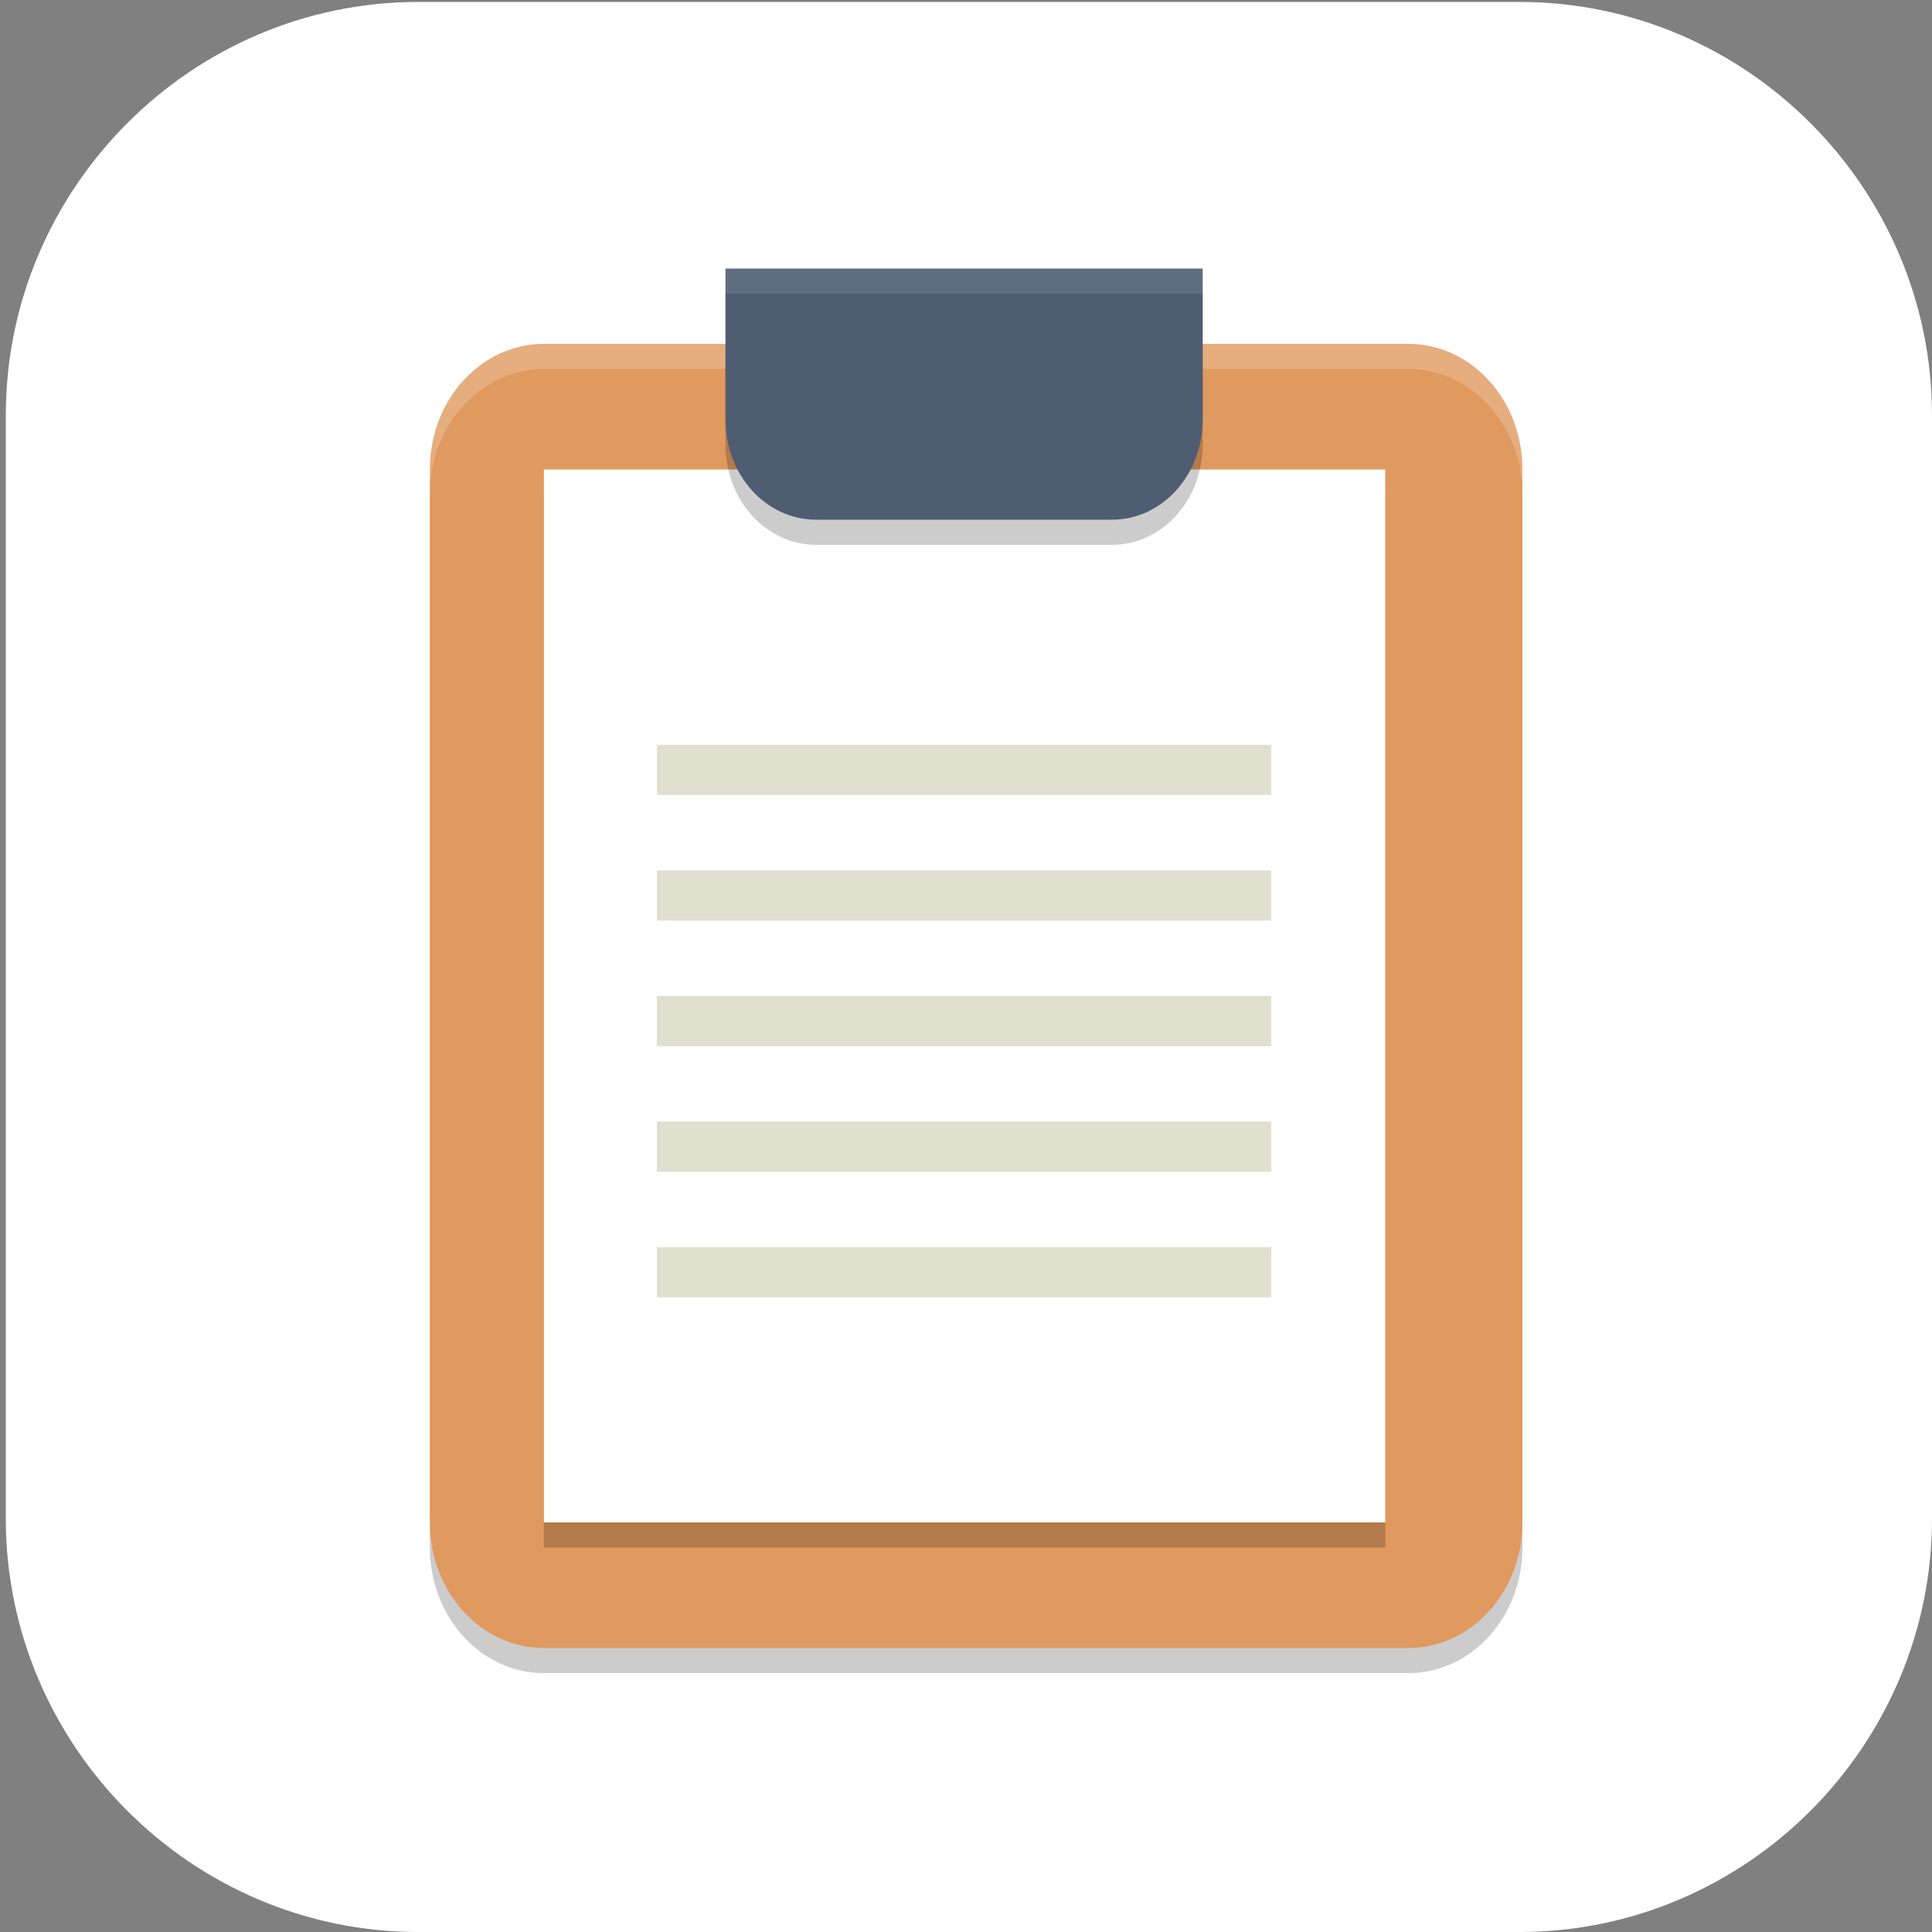 <?xml version="1.0" encoding="UTF-8"?>
<svg id="_图层_1" data-name="图层_1" xmlns="http://www.w3.org/2000/svg" version="1.1" xmlns:xlink="http://www.w3.org/1999/xlink" viewBox="0 0 200 200" width="64" height="64">
  <rect x="0" y="0" width="200" height="200" fill="#808080" stroke="none"/>
  <!-- Generator: Adobe Illustrator 29.0.1, SVG Export Plug-In . SVG Version: 2.1.0 Build 192)  -->
  <defs>
    <style>
      .st0 {
        fill: #4f5d73;
      }

      .st1 {
        fill: none;
        stroke: #fff;
        stroke-linecap: round;
        stroke-width: 4px;
      }

      .st2 {
        fill: #ff8802;
      }

      .st3 {
        fill-rule: evenodd;
      }

      .st3, .st4, .st5, .st6, .st7 {
        isolation: isolate;
      }

      .st3, .st5, .st6 {
        opacity: .2;
      }

      .st8 {
        fill: #e0995e;
      }

      .st9, .st6, .st7 {
        fill: #fff;
      }

      .st10 {
        fill: #e0e0d1;
      }

      .st11 {
        fill: #3ddc84;
      }

      .st4, .st7 {
        opacity: .1;
      }

      .st12 {
        fill: #ffc802;
      }

      .st13 {
        fill: url(#_未命名的渐变_23);
      }

      .st14 {
        display: none;
      }

      .st15 {
        fill: #b3b3b3;
      }

      .st16 {
        fill: #e4e4e4;
      }

      .st17 {
        fill: #fafafa;
      }

      .st18 {
        fill: #e7521d;
      }

      .st19 {
        fill: url(#_未命名的渐变_231);
      }

      .st20 {
        fill: #7cb342;
      }
    </style>
    <linearGradient id="_未命名的渐变_23" data-name="未命名的渐变 23" x1="68.5" y1="106" x2="130.1" y2="106" gradientUnits="userSpaceOnUse">
      <stop offset="0" stop-color="#6aa5ff"/>
      <stop offset="1" stop-color="#3f76ff"/>
    </linearGradient>
    <linearGradient id="_未命名的渐变_231" data-name="未命名的渐变 23" x1="88.2" y1="106" x2="110.4" y2="106" xlink:href="#_未命名的渐变_23"/>
  </defs>
  <path class="st9" d="M157.3,200H43.3c-23.5,0-42.7-19.3-42.7-42.8V43C.6,19.5,19.8.2,43.3.2h114c23.5,0,42.7,19.3,42.7,42.8v114.2c0,23.5-19.2,42.8-42.7,42.8h0Z"/>
  <g class="st14">
    <path class="st9" d="M184.1,110.5c0-12.2-5.3-23.8-14.6-31.9-9.1-7.9-21.3-11.4-33.4-9.5-4.4-15.7-17.6-27.6-34.1-30.7-16.3-2.8-32.9,3.9-42.3,17.2-5.6,7.8-8.6,17.1-8.4,26.7-18.3,3.4-30.9,19.7-29.2,37.8,1.1,18,16.3,32.2,34.8,32.5h90.3c.9,0,1.8-.2,2.5-.6,20.1-4,34.5-21.3,34.2-41.3Z"/>
  </g>
  <g class="st14">
    <path class="st13" d="M120.9,79.8h-43.1c-5.1,0-9.3,4.3-9.3,9.5v33.5c0,5.2,4.2,9.5,9.3,9.5h43.1c5.1,0,9.3-4.3,9.3-9.5v-33.5c0-5.2-4.2-9.5-9.3-9.5ZM72.2,107.9h4.5v6.8h-4.5v-6.8ZM76.7,104.1h-4.5v-6.8h4.5v6.8ZM80.4,83.6h37.8v44.9h-37.8s0-44.9,0-44.9ZM126.4,104.1h-4.5v-6.8h4.5v6.8ZM121.9,107.9h4.5v6.8h-4.5v-6.8ZM126.4,89.3v4.3h-4.5v-9.9c2.6.5,4.5,2.8,4.5,5.6ZM76.7,83.7v9.9h-4.5v-4.3c0-2.8,2-5.1,4.5-5.6ZM72.2,122.8v-4.3h4.5v9.9c-2.6-.5-4.5-2.8-4.5-5.6ZM121.9,128.4v-9.9h4.5v4.3c0,2.8-2,5.1-4.5,5.6Z"/>
    <path class="st19" d="M108.2,102.2l-13.5-8c-1.3-.8-3-.8-4.3,0s-2.2,2.2-2.2,3.8v16.1c0,1.6.8,3,2.2,3.8.7.4,1.4.6,2.2.6s1.5-.2,2.2-.6l13.5-8c1.3-.8,2.2-2.2,2.2-3.8s-.8-3-2.2-3.8ZM106.4,106.6l-13.5,8c-.3.2-.5,0-.6,0-.1,0-.3-.2-.3-.5v-16.1c0-.3.2-.5.3-.5,0,0,.2,0,.3,0s.2,0,.3,0l13.5,8c.3.2.3.4.3.5,0,.1,0,.4-.3.5h0Z"/>
  </g>
  <g class="st14">
    <path class="st5" d="M72.5,36.7c-1.2,0-2.1.8-2.2,1.8,0,.4.1.7.3,1l7.2,10.1c-12.6,6.7-20.2,18.7-20.2,31.5,0,20.5,19,37.1,42.4,37.1h0c23.4,0,42.4-16.6,42.4-37.1h0c0-12.9-7.7-24.8-20.2-31.5l7.2-10.1c.6-.9.3-2-.6-2.6-.4-.2-.8-.3-1.2-.3-.7,0-1.4.4-1.8.9l-7.3,10.3c-5.7-2.4-12.1-3.7-18.5-3.7-6.4,0-12.7,1.3-18.5,3.7l-7.3-10.2c-.4-.5-1-.9-1.8-.9Z"/>
    <path class="st5" d="M165,155.3H48c-7.2,0-13-5.1-13.1-11.3v-79.1c0,6.6,6.4,11.8,13.9,11.4h97c7.8,0,19.1-.4,19.1,12.5v66.6Z"/>
    <path class="st2" d="M82.7,54h-34.9c-7.1,0-12.8,4.4-12.8,9.9-.2,5.3,5.2,9.7,12,9.9.1,0,.3,0,.4,0h35.6l-.4-19.8Z"/>
    <path class="st5" d="M47.8,54c-7.1,0-12.8,4.4-12.8,9.9,0,.5,0,.9,0,1.4.7-5,6.2-8.8,12.7-8.8h34.9l.3,17.3h0l-.4-19.8h-34.9Z"/>
    <path class="st11" d="M72.5,31.7c-1.2,0-2.1.8-2.2,1.8,0,.4.1.7.3,1l7.2,10.1c-12.6,6.7-20.2,18.7-20.2,31.5,0,20.5,19,37.1,42.4,37.1s42.4-16.6,42.4-37.1c0-12.9-7.7-24.8-20.2-31.5l7.2-10.1c.6-.9.3-2-.6-2.6-.4-.2-.8-.3-1.2-.3-.7,0-1.4.4-1.8.9l-7.3,10.3c-5.7-2.4-12.1-3.7-18.5-3.7-6.4,0-12.7,1.3-18.5,3.7l-7.3-10.2c-.4-.5-1-.9-1.8-.9Z"/>
    <path class="st6" d="M72.5,31.7c-1.2,0-2.1.8-2.2,1.8,0,.4.1.7.3,1l.2.3c.4-.4,1-.7,1.7-.6.7,0,1.4.4,1.8.9l7.3,10.2c5.8-2.4,12.1-3.7,18.5-3.7,6.4,0,12.7,1.3,18.5,3.7l7.3-10.3c.4-.5,1-.9,1.8-.9.6,0,1.2.2,1.7.6l.2-.3c.6-.9.3-2-.6-2.6-.4-.2-.8-.3-1.2-.3-.7,0-1.4.4-1.8.9l-7.3,10.3c-5.7-2.4-12.1-3.7-18.5-3.7-6.4,0-12.7,1.3-18.5,3.7l-7.3-10.2c-.4-.5-1-.9-1.8-.9ZM123.4,45.4l-1.2,1.7c12.2,6.6,19.8,18,20.2,30.5,0-.5,0-1,0-1.5,0-12.4-7.2-24-19-30.8ZM76.6,45.4c-11.8,6.8-19,18.4-19,30.8,0,.4,0,.7,0,1.1.5-12.4,8.1-23.7,20.2-30.2l-1.2-1.7Z"/>
    <path class="st12" d="M165,152.8H48c-7.2,0-13-5.1-13.1-11.3V62.4c0,6.6,6.4,11.8,13.9,11.4h97c7.8,0,19.1-.4,19.1,12.5v66.6Z"/>
    <path class="st5" d="M84.7,56.4c-1.3,0-2.5.5-3.2,1.3-1.6,1.4-1.6,3.6,0,5,.8.7,1.8,1.1,2.9,1.1,1.1,0,2.1-.4,2.9-1,1.8-1.3,2-3.5.6-5.1-.8-.8-1.9-1.3-3.1-1.3ZM115.6,56.4c-1.1,0-2.3.4-3.1,1.1-1.7,1.4-1.7,3.8,0,5.2.8.7,1.9,1.1,3.1,1.1,2.3,0,4.2-1.6,4.2-3.7h0c0-2-1.9-3.7-4.2-3.7Z"/>
    <path class="st9" d="M115.6,61.4c-2.3,0-4.2-1.6-4.3-3.6,0-1,.4-2,1.3-2.7,1.7-1.5,4.4-1.4,6,0,.8.7,1.2,1.6,1.2,2.6,0,2-1.9,3.7-4.2,3.7"/>
    <path class="st18" d="M104.3,99.8c-3.9,0-7.1,2.7-7.1,6.1,0,3.4,3.1,6.2,6.9,6.3,1,0,2-.2,2.9-.5,3.6-1.3,5.3-4.8,3.9-8-1.1-2.4-3.7-4-6.6-3.9Z"/>
    <path class="st9" d="M84.3,61.4c-2.2,0-4.1-1.6-4.1-3.5,0-1,.4-1.9,1.2-2.6,1.4-1.5,4-1.8,5.8-.5,1.8,1.3,2,3.5.6,5.1-.2.2-.4.3-.6.5-.8.7-1.8,1-2.9,1"/>
    <path class="st4" d="M100,91c-1.6,0-2.8,1.1-2.8,2.5h0v2.7c-6.6,1.2-11.3,6.2-11.3,12.1,0,3.6,1.8,7.1,5,9.4l-26.9,49.2c-1.1,1.8-.9,4,.5,5.6,1.4,1.7,3.7,2.6,6.2,2.4,2.4-.2,4.5-1.5,5.5-3.3l18.9-33.3c.9-1.5,2.8-2.6,4.9-2.6,0,0,.1,0,.2,0,0,0,.1,0,.2,0,2.1,0,4,1,4.9,2.6l18.9,33.3c1,1.9,3.1,3.1,5.5,3.3,2.4.2,4.8-.7,6.2-2.4,1.4-1.7,1.6-3.8.5-5.6l-26.9-49.2c3.2-2.3,5-5.8,5-9.4,0-5.9-4.7-10.9-11.3-12.1v-2.7c0-1.4-1.2-2.5-2.8-2.5,0,0,0,0,0,0ZM100,100.9c4.7,0,8.5,3.3,8.5,7.4h0c0,4.1-3.8,7.4-8.5,7.4s-8.5-3.3-8.5-7.4c0-4.1,3.8-7.4,8.5-7.4Z"/>
    <path class="st2" d="M100,88.5c-1.6,0-2.8,1.1-2.8,2.5h0v2.7c-6.6,1.2-11.3,6.2-11.3,12.1,0,3.6,1.8,7.1,5,9.4l-26.9,49.2c-1.1,1.8-.9,4,.5,5.6,1.4,1.7,3.7,2.6,6.2,2.4,2.4-.2,4.5-1.5,5.5-3.3l18.9-33.3c.9-1.5,2.8-2.6,4.9-2.6,0,0,.1,0,.2,0,0,0,.1,0,.2,0,2.1,0,4,1,4.9,2.6l18.9,33.3c1,1.9,3.1,3.1,5.5,3.3,2.4.2,4.8-.7,6.2-2.4,1.4-1.7,1.6-3.8.5-5.6l-26.9-49.2c3.2-2.3,5-5.8,5-9.4,0-5.9-4.7-10.9-11.3-12.1v-2.7c0-1.4-1.2-2.5-2.8-2.5,0,0,0,0,0,0ZM100,98.4c4.7,0,8.5,3.3,8.5,7.4h0c0,4.1-3.8,7.4-8.5,7.4h0c-4.7,0-8.5-3.3-8.5-7.4h0c0-4.1,3.8-7.4,8.5-7.4Z"/>
    <path class="st5" d="M153.8,96h-5.1c-.4,0-.6.2-.6.6v73c0,.3.3.6.6.6h5.3c6.1,0,11.1-4.6,11.1-10.2v-74.5c0,5.7-5,10.7-11.2,10.6Z"/>
    <path class="st2" d="M153.8,93.5h-5.1c-.4,0-.6.2-.6.6v73c0,.3.3.6.6.6h5.3c6.1,0,11.1-4.6,11.1-10.2v-74.5c0,5.7-5,10.7-11.2,10.6Z"/>
  </g>
  <g class="st14">
    <path class="st5" d="M48.7,39.8c-3.6,0-6.6,2.9-6.6,6.4v115.7c0,3.6,2.9,6.4,6.6,6.4h92c3.6,0,6.6-2.9,6.6-6.4v-80.8l-33.4-9.2-9.6-32.2h-55.6Z"/>
    <path class="st16" d="M48.7,37.5c-3.6,0-6.6,2.9-6.6,6.4v115.7c0,3.6,2.9,6.4,6.6,6.4h92c3.6,0,6.6-2.9,6.6-6.4v-80.8l-33.4-9.2-9.6-32.2h-55.6Z"/>
    <path class="st5" d="M147.2,81.1l-43-41.3v34.9c0,3.6,3,6.5,6.7,6.5h36.3Z"/>
    <path class="st17" d="M147.2,78.8l-43-41.3v34.9c0,3.6,3,6.5,6.7,6.5h36.3Z"/>
    <path class="st6" d="M48.7,37.5c-3.6,0-6.6,2.9-6.6,6.4v2.3c0-3.6,2.9-6.4,6.6-6.4h55.6v-2.3h-55.6Z"/>
    <path class="st3" d="M171,133.6c-1.1,19.5-17.8,34.8-38.1,34.8-20,0-36.7-14.9-38.1-34.1,0,.6,0,1.3-.1,1.9,0,20.3,17.1,36.7,38.2,36.7s38.2-16.5,38.2-36.7c0-.9,0-1.8-.1-2.6h0Z"/>
    <ellipse class="st20" cx="132.9" cy="133.9" rx="38.2" ry="36.7"/>
    <path class="st15" d="M49.3,53.5v6.9h16.7v-6.9h-16.7ZM70.8,53.5v6.9h28.7v-6.9h-28.7ZM49.3,65v6.9h19.1v-6.9h-19.1ZM73.2,65v6.9h16.7v-6.9h-16.7ZM94.7,65v6.9h7.2v-6.9h-7.2ZM49.3,76.5v6.9h9.6v-6.9h-9.6ZM63.6,76.5v6.9h14.3v-6.9h-14.3ZM82.7,76.5v6.9h14.3v-6.9h-14.3ZM106.6,88v6.9h19.1v-6.9h-19.1ZM49.3,88v6.9h19.1v-6.9h-19.1ZM73.2,88v6.9h28.7v-6.9h-28.7ZM49.3,99.5v6.9h16.7v-6.9h-16.7ZM70.8,99.5v6.9h9.6v-6.9h-9.6ZM85.1,99.5v6.9h14.3v-6.9h-14.3ZM49.3,111v6.9h11.9v-6.9h-11.9ZM66,111v6.9h28.7v-6.9h-28.7ZM49.3,122.4v6.9h26.3v-6.9h-26.3ZM80.3,122.4v6.9h11.9v-6.9h-11.9ZM49.3,133.9v6.9h16.7v-6.9h-16.7ZM70.8,133.9v6.9h21.5v-6.9h-21.5Z"/>
    <path class="st1" d="M132.9,113.3v41.3"/>
    <path class="st1" d="M154.4,133.9h-43"/>
  </g>
  <g>
    <path class="st5" d="M56.3,38.2h89.5c6.5,0,11.8,5.8,11.8,13v109c0,7.2-5.3,13-11.8,13H56.3c-6.5,0-11.8-5.8-11.8-13V51.2c0-7.2,5.3-13,11.8-13Z"/>
    <path class="st8" d="M56.3,35.6h89.5c6.5,0,11.8,5.8,11.8,13v109c0,7.2-5.3,13-11.8,13H56.3c-6.5,0-11.8-5.8-11.8-13V48.6c0-7.2,5.3-13,11.8-13Z"/>
    <rect class="st5" x="56.3" y="51.2" width="87.1" height="109"/>
    <rect class="st9" x="56.3" y="48.6" width="87.1" height="109"/>
    <path class="st6" d="M56.3,35.6c-6.5,0-11.8,5.8-11.8,13v2.6c0-7.2,5.3-13,11.8-13h89.5c6.5,0,11.8,5.8,11.8,13v-2.6c0-7.2-5.3-13-11.8-13H56.3Z"/>
    <path class="st5" d="M75.1,30.4v15.6c0,5.8,4.2,10.4,9.4,10.4h30.6c5.2,0,9.4-4.6,9.4-10.4v-15.6h-49.4Z"/>
    <path class="st0" d="M75.1,27.8v15.6c0,5.8,4.2,10.4,9.4,10.4h30.6c5.2,0,9.4-4.6,9.4-10.4v-15.6h-49.4Z"/>
    <g>
      <rect class="st10" x="68" y="77.1" width="63.6" height="5.2"/>
      <rect class="st10" x="68" y="90.1" width="63.6" height="5.2"/>
      <rect class="st10" x="68" y="103.1" width="63.6" height="5.2"/>
      <rect class="st10" x="68" y="116.1" width="63.6" height="5.2"/>
      <rect class="st10" x="68" y="129.1" width="63.6" height="5.2"/>
    </g>
    <path class="st7" d="M75.1,27.8v2.6h49.4v-2.6h-49.4Z"/>
  </g>
</svg>